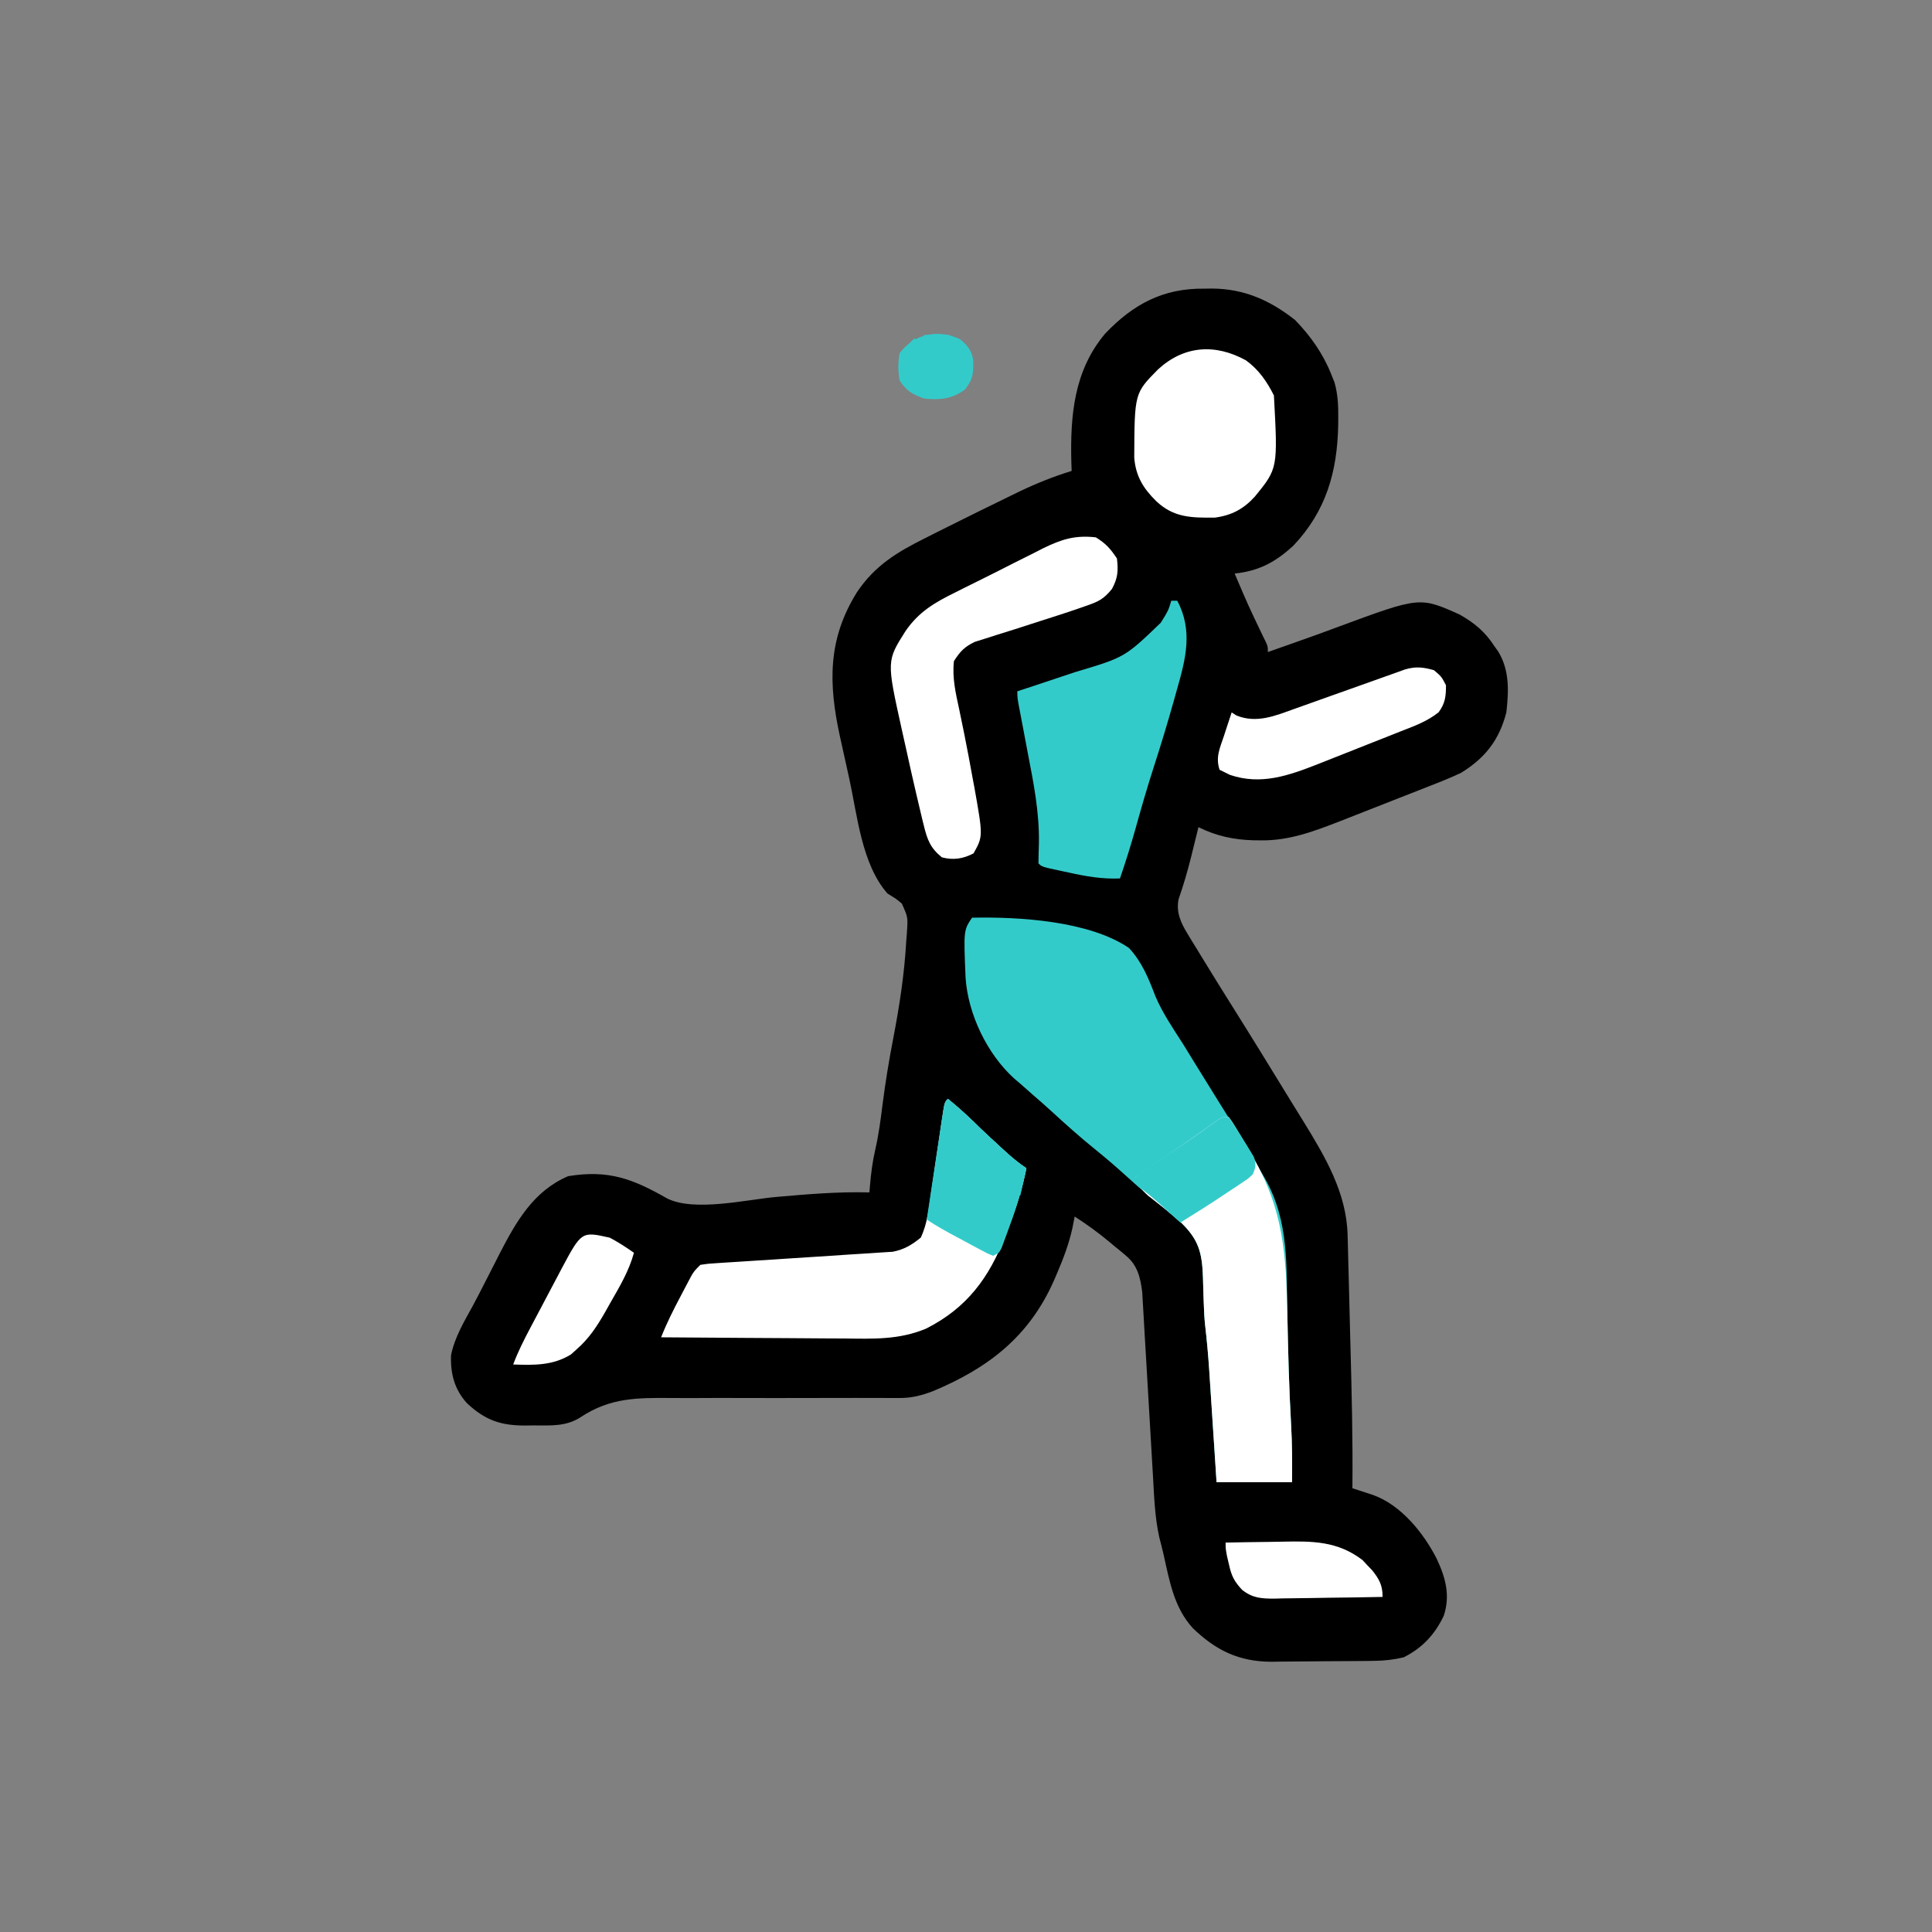 <svg width="640" height="640" viewBox="0 0 640 640" fill="none" xmlns="http://www.w3.org/2000/svg">
    <rect x="0" y="0" width="640" height="640" fill="#808080" stroke="none"/>
    <g clip-path="url(#clip0_150_1142)">
        <path d="M398.938 95.625C400.201 95.608 400.201 95.608 401.491 95.59C412.089 95.639 420.711 99.471 429 106C434.127 111.264 438.279 117.157 441 124C441.357 124.893 441.715 125.787 442.082 126.707C443.198 130.71 443.344 134.303 443.313 138.438C443.308 139.224 443.303 140.011 443.298 140.822C442.993 156.332 439.271 169.313 428.465 180.73C422.487 186.235 417.1 189.119 409 190C413.485 200.546 413.485 200.546 418.438 210.875C420 214 420 214 420 216C420.926 215.671 421.851 215.343 422.805 215.004C424.909 214.257 427.014 213.514 429.123 212.779C433.912 211.106 438.676 209.378 443.426 207.598C470.317 197.66 470.317 197.66 483.5 203.562C488.419 206.355 491.933 209.256 495 214C495.41 214.571 495.82 215.142 496.243 215.73C500.097 221.964 499.796 228.911 499 236C496.638 245.102 492.015 251.088 484 256C480.459 257.696 476.829 259.122 473.168 260.539C472.137 260.947 471.105 261.354 470.042 261.774C467.868 262.631 465.692 263.483 463.514 264.33C460.205 265.618 456.902 266.921 453.6 268.227C451.477 269.061 449.354 269.894 447.231 270.727C446.254 271.111 445.278 271.495 444.272 271.892C435.449 275.317 427.064 278.564 417.5 278.375C416.771 278.368 416.042 278.362 415.291 278.355C408.753 278.193 402.875 276.937 397 274C396.746 275.039 396.492 276.078 396.231 277.148C395.884 278.557 395.536 279.966 395.188 281.375C395.008 282.104 394.829 282.834 394.644 283.585C393.438 288.428 392.068 293.173 390.418 297.887C389.563 302.212 391.144 305.657 393.371 309.301C393.858 310.104 394.344 310.907 394.845 311.735C395.371 312.585 395.896 313.436 396.438 314.312C396.983 315.207 397.528 316.101 398.089 317.023C401.662 322.872 405.279 328.693 408.926 334.495C415.088 344.302 421.14 354.177 427.191 364.053C428.727 366.555 430.27 369.052 431.817 371.547C438.988 383.193 446.051 395.121 446.411 409.103C446.431 409.775 446.451 410.448 446.471 411.141C446.534 413.349 446.584 415.557 446.633 417.766C446.674 419.324 446.716 420.883 446.759 422.442C446.847 425.71 446.929 428.978 447.006 432.246C447.103 436.378 447.211 440.51 447.322 444.641C447.754 460.76 448.174 476.874 448 493C448.623 493.202 449.245 493.403 449.887 493.611C450.701 493.878 451.515 494.145 452.354 494.419C453.162 494.683 453.97 494.946 454.802 495.218C464.109 498.53 471.61 507.844 475.938 516.375C478.842 522.577 480.489 528.461 478.282 535.191C475.362 541.395 471.182 545.909 465 549C461.722 549.787 458.643 550.135 455.277 550.177C454.369 550.19 453.46 550.203 452.524 550.216C451.068 550.227 451.068 550.227 449.582 550.238C448.57 550.246 447.558 550.254 446.514 550.263C444.374 550.277 442.233 550.287 440.092 550.295C437.915 550.307 435.738 550.327 433.561 550.357C430.401 550.4 427.242 550.416 424.082 550.426C422.641 550.452 422.641 550.452 421.171 550.479C410.444 550.445 402.78 546.736 395.125 539.332C388.935 532.539 387.454 523.92 385.498 515.165C385.036 513.154 384.523 511.155 384.007 509.157C382.568 502.645 382.334 496.035 381.965 489.395C381.881 487.984 381.797 486.573 381.712 485.162C381.491 481.464 381.278 477.765 381.067 474.067C380.812 469.609 380.546 465.152 380.282 460.695C380.076 457.219 379.872 453.742 379.672 450.266C379.526 447.74 379.377 445.215 379.223 442.689C379.071 440.176 378.928 437.662 378.792 435.148C378.718 433.918 378.645 432.688 378.569 431.421C378.508 430.329 378.446 429.237 378.383 428.112C377.781 423.212 376.835 419.147 372.953 415.93C372.355 415.426 371.757 414.922 371.141 414.402C370.517 413.898 369.893 413.394 369.25 412.875C368.642 412.363 368.033 411.851 367.407 411.324C363.752 408.287 360 405.564 356 403C355.746 404.29 355.492 405.581 355.231 406.91C354.097 411.993 352.354 416.656 350.313 421.438C349.958 422.269 349.604 423.101 349.239 423.958C341.046 442.646 327.533 453.119 309.067 460.836C305.204 462.302 301.98 463.126 297.848 463.111C297.029 463.111 296.209 463.11 295.364 463.11C294.474 463.105 293.583 463.1 292.665 463.094C290.705 463.091 288.746 463.089 286.787 463.086C285.748 463.083 284.71 463.08 283.64 463.077C278.124 463.066 272.608 463.086 267.092 463.102C260.081 463.12 253.07 463.129 246.059 463.1C240.387 463.077 234.716 463.089 229.044 463.123C226.892 463.129 224.739 463.124 222.587 463.105C211.186 463.013 202.206 462.949 192.434 469.402C187.482 472.655 182.361 472.183 176.625 472.188C175.787 472.2 174.95 472.212 174.086 472.225C165.926 472.244 160.787 470.505 154.77 464.914C150.557 460.357 149.183 455.029 149.411 448.953C150.605 442.972 153.776 437.758 156.678 432.455C158.148 429.726 159.555 426.971 160.957 424.207C161.992 422.18 163.027 420.152 164.063 418.125C164.545 417.175 165.026 416.224 165.523 415.245C171.067 404.541 176.73 394.568 188.188 389.625C201.562 387.433 209.573 390.48 221 397C230.042 401.521 247.345 397.366 257.188 396.5C267.477 395.6 277.658 394.722 288 395C288.058 394.319 288.115 393.639 288.175 392.937C288.525 388.795 289.014 384.817 289.957 380.766C291.064 375.935 291.706 371.102 292.313 366.188C293.275 358.64 294.5 351.192 295.947 343.722C297.967 333.197 299.569 322.77 300.188 312.062C300.267 311.021 300.345 309.979 300.427 308.905C300.768 303.805 300.768 303.805 298.74 299.327C296.958 297.812 296.958 297.812 294 296C285.463 286.314 284.024 270.227 281.336 257.948C280.808 255.54 280.273 253.134 279.737 250.729C279.393 249.175 279.05 247.621 278.707 246.066C278.55 245.359 278.393 244.652 278.231 243.923C274.409 226.395 274.172 211.734 283.875 196.188C289.695 187.457 297.109 182.915 306.375 178.312C307.566 177.71 308.757 177.107 309.947 176.503C313.62 174.646 317.309 172.821 321 171C322.174 170.419 323.348 169.837 324.557 169.238C327.908 167.585 331.264 165.944 334.625 164.312C335.636 163.82 336.648 163.327 337.689 162.82C343.37 160.101 348.981 157.856 355 156C354.966 155.031 354.931 154.061 354.895 153.062C354.511 137.661 355.761 122.75 366.11 110.504C375.422 100.726 385.344 95.439 398.938 95.625Z"
              fill="black"/>
        <path d="M322.001 304C337.663 303.66 360.789 305.067 373.977 314.021C378.28 318.639 380.479 324.092 382.701 329.929C385.129 335.665 388.654 340.767 392.001 346C393.361 348.204 394.716 350.409 396.067 352.618C398.562 356.673 401.069 360.72 403.591 364.758C408.554 372.709 413.488 380.667 418.126 388.813C418.48 389.429 418.835 390.044 419.2 390.679C427.027 404.654 426.126 419.438 426.447 435.011C426.702 447.338 426.987 459.652 427.694 471.963C428.051 478.324 428.077 484.629 428.001 491C419.751 491 411.501 491 403.001 491C402.796 487.856 402.591 484.712 402.38 481.473C402.178 478.405 401.976 475.337 401.774 472.269C401.635 470.148 401.496 468.027 401.358 465.905C401.159 462.845 400.957 459.784 400.755 456.723C400.694 455.785 400.634 454.847 400.572 453.881C400.239 448.892 399.791 443.938 399.213 438.971C398.945 436.476 398.826 433.993 398.755 431.485C398.706 430.073 398.706 430.073 398.655 428.633C398.594 426.696 398.536 424.758 398.483 422.821C398.192 414.838 396.984 410.508 391.181 404.946C387.825 401.951 384.328 399.14 380.825 396.321C378.143 394.117 375.565 391.84 373.001 389.5C369.605 386.405 366.139 383.449 362.563 380.563C357.735 376.655 353.133 372.55 348.563 368.344C346.344 366.314 344.094 364.335 341.813 362.375C340.542 361.252 339.271 360.127 338.001 359C337.333 358.434 336.665 357.869 335.977 357.286C326.999 349.15 320.662 335.962 319.857 323.839C319.208 308.172 319.208 308.172 322.001 304Z"
              fill="#33CBCA"/>
        <path d="M314 364C317.892 367.168 321.45 370.445 325 374C327.022 375.918 329.071 377.805 331.125 379.688C331.65 380.173 332.174 380.658 332.715 381.158C335.065 383.315 337.339 385.226 340 387C338.648 393.874 336.609 400.169 334.062 406.688C333.715 407.598 333.368 408.509 333.01 409.447C327.67 423.294 320.253 433.316 306.787 440.118C297.854 443.876 289.153 443.51 279.645 443.391C277.889 443.383 276.134 443.377 274.378 443.373C269.793 443.358 265.208 443.319 260.623 443.275C255.931 443.233 251.238 443.215 246.545 443.195C237.363 443.153 228.182 443.084 219 443C220.877 438.251 223.107 433.819 225.5 429.312C225.903 428.541 226.307 427.769 226.723 426.975C227.113 426.237 227.504 425.499 227.906 424.738C228.26 424.068 228.614 423.398 228.979 422.708C230 421 230 421 232 419C234.744 418.597 234.744 418.597 238.282 418.377C238.926 418.335 239.571 418.292 240.234 418.248C241.635 418.156 243.035 418.069 244.436 417.985C246.657 417.851 248.876 417.703 251.095 417.553C257.406 417.126 263.718 416.719 270.032 416.328C273.893 416.088 277.753 415.831 281.612 415.563C283.081 415.464 284.549 415.372 286.019 415.288C288.081 415.169 290.14 415.027 292.2 414.881C293.371 414.807 294.542 414.734 295.748 414.657C299.623 413.874 301.922 412.449 305 410C307.248 405.3 307.736 400.042 308.473 394.918C308.665 393.636 308.665 393.636 308.86 392.328C309.266 389.615 309.665 386.901 310.062 384.188C310.464 381.456 310.867 378.724 311.275 375.994C311.529 374.298 311.778 372.602 312.023 370.906C312.888 365.112 312.888 365.112 314 364Z"
              fill="white"/>
        <path d="M407 370C408.341 371.829 408.341 371.829 409.863 374.391C410.419 375.322 410.974 376.253 411.546 377.213C412.129 378.215 412.712 379.217 413.312 380.25C414.197 381.769 414.197 381.769 415.099 383.318C425.071 400.657 426.041 415.367 426.446 435.011C426.701 447.338 426.986 459.652 427.693 471.962C428.05 478.323 428.076 484.629 428 491C419.75 491 411.5 491 403 491C402.795 487.856 402.59 484.712 402.379 481.473C402.177 478.405 401.975 475.336 401.773 472.268C401.634 470.147 401.495 468.026 401.357 465.905C401.158 462.844 400.956 459.783 400.754 456.723C400.693 455.785 400.633 454.847 400.571 453.881C400.238 448.891 399.79 443.937 399.212 438.971C398.944 436.476 398.825 433.992 398.754 431.484C398.721 430.543 398.688 429.602 398.654 428.633C398.593 426.695 398.535 424.758 398.482 422.82C398.192 414.851 396.986 410.533 391.211 404.965C387.717 401.86 384.047 398.98 380.355 396.113C378.086 394.077 377.236 392.707 376 390C376.523 389.643 377.046 389.286 377.585 388.918C380.016 387.258 382.445 385.598 384.875 383.938C385.743 383.345 386.611 382.752 387.506 382.142C392.812 378.515 398.083 374.85 403.285 371.074C405 370 405 370 407 370Z"
              fill="white"/>
        <path d="M388 199C388.66 199 389.32 199 390 199C395.186 208.94 392.852 218.062 389.875 228.438C389.557 229.58 389.24 230.722 388.912 231.899C386.823 239.335 384.588 246.718 382.207 254.066C379.996 260.899 378.021 267.792 376.092 274.71C374.552 280.198 372.853 285.609 371 291C365.121 291.247 359.856 290.329 354.125 289.062C353.259 288.88 352.392 288.698 351.5 288.51C345.139 287.139 345.139 287.139 344 286C344.02 283.736 344.08 281.473 344.156 279.211C344.313 269.109 342.424 259.503 340.5 249.625C339.998 246.972 339.5 244.318 339.002 241.664C338.694 240.029 338.383 238.395 338.067 236.762C337 231.211 337 231.211 337 229C338.013 228.668 339.026 228.336 340.07 227.994C343.871 226.744 347.666 225.476 351.459 224.203C353.094 223.657 354.73 223.116 356.367 222.58C372.623 217.725 372.623 217.725 384.5 206.312C384.964 205.566 385.428 204.82 385.906 204.051C387.126 201.902 387.126 201.902 388 199Z"
              fill="#33CBCA"/>
        <path d="M363.001 178.001C366.337 180.059 367.827 181.74 370.001 185.001C370.465 189.103 370.326 191.389 368.376 195.059C365.581 198.52 363.81 199.328 359.626 200.751C358.967 200.983 358.308 201.216 357.629 201.455C353.254 202.978 348.838 204.375 344.425 205.783C341.714 206.651 339.007 207.529 336.299 208.407C334.273 209.056 332.242 209.684 330.21 210.31C328.937 210.718 327.664 211.126 326.391 211.536C325.257 211.89 324.123 212.245 322.955 212.61C319.515 214.229 318.03 215.813 316.001 219.001C315.391 224.51 316.587 229.642 317.751 235.001C318.117 236.77 318.482 238.539 318.844 240.309C319.034 241.233 319.223 242.157 319.419 243.11C320.42 248.084 321.35 253.07 322.251 258.063C322.426 258.989 322.601 259.916 322.781 260.87C325.656 277.034 325.656 277.034 322.501 282.688C319.059 284.495 315.795 285.008 312.001 284.001C308.179 280.902 307.167 278.148 306.016 273.426C305.855 272.775 305.693 272.124 305.527 271.453C305.001 269.306 304.499 267.154 304.001 265.001C303.826 264.259 303.652 263.518 303.472 262.754C302.368 258.048 301.31 253.333 300.281 248.61C299.747 246.171 299.198 243.735 298.649 241.299C293.701 218.922 293.701 218.922 300.001 209.001C304.351 202.709 309.533 199.645 316.313 196.313C317.309 195.812 318.304 195.311 319.329 194.795C321.448 193.733 323.57 192.68 325.696 191.634C329.063 189.97 332.409 188.267 335.755 186.559C337.961 185.454 340.168 184.351 342.376 183.251C343.402 182.725 344.429 182.2 345.486 181.658C351.674 178.634 356.101 177.231 363.001 178.001Z"
              fill="white"/>
        <path d="M412.73 119.363C416.929 122.391 419.703 126.406 422 131C423.31 155.157 423.31 155.157 415.688 164.5C411.933 168.63 407.967 170.743 402.414 171.468C394.645 171.532 388.818 171.501 383 166C378.688 161.755 376.208 157.676 375.734 151.582C375.823 130.252 375.823 130.252 383.605 122.375C392.24 114.445 402.545 113.765 412.73 119.363Z"
              fill="white"/>
        <path d="M475.001 222C477.501 224.125 477.501 224.125 479.001 227C479.001 230.661 478.759 232.974 476.563 235.949C472.76 238.994 468.526 240.5 464.013 242.258C462.548 242.842 462.548 242.842 461.053 243.437C458.99 244.257 456.925 245.072 454.857 245.883C451.706 247.118 448.561 248.369 445.417 249.622C443.407 250.418 441.398 251.214 439.388 252.008C438.452 252.379 437.516 252.75 436.552 253.132C426.888 256.914 417.732 260.193 407.438 256.688C406.304 256.131 405.17 255.574 404.001 255C402.61 250.829 404.098 247.818 405.438 243.813C405.681 243.063 405.924 242.314 406.175 241.541C406.775 239.692 407.387 237.846 408.001 236C408.774 236.495 408.774 236.495 409.563 237C416.238 239.739 422.509 237.105 428.88 234.79C429.81 234.461 430.74 234.133 431.699 233.795C434.657 232.749 437.61 231.687 440.563 230.625C442.552 229.919 444.541 229.213 446.53 228.508C450.183 227.213 453.834 225.912 457.483 224.604C458.267 224.326 459.05 224.048 459.858 223.762C461.702 223.107 463.543 222.444 465.383 221.779C468.99 220.706 471.39 220.997 475.001 222Z"
              fill="white"/>
        <path d="M314 364C317.892 367.168 321.45 370.445 325 374C327.022 375.918 329.071 377.805 331.125 379.688C331.65 380.173 332.174 380.658 332.715 381.158C335.065 383.315 337.339 385.226 340 387C338.674 393.577 336.843 399.717 334.5 406C334.192 406.857 333.884 407.714 333.566 408.598C333.266 409.411 332.966 410.224 332.656 411.062C332.386 411.796 332.116 412.529 331.838 413.285C331 415 331 415 329 416C327.076 415.227 327.076 415.227 324.754 413.98C323.917 413.535 323.079 413.09 322.217 412.631C321.341 412.155 320.465 411.678 319.562 411.188C318.254 410.49 318.254 410.49 316.92 409.779C313.516 407.956 310.216 406.144 307 404C307.831 398.463 308.667 392.927 309.509 387.392C309.794 385.508 310.078 383.623 310.361 381.738C310.767 379.034 311.178 376.332 311.59 373.629C311.716 372.781 311.842 371.933 311.972 371.059C312.886 365.114 312.886 365.114 314 364Z"
              fill="#33CBCA"/>
        <path d="M202 410C204.802 411.482 207.409 413.176 210 415C208.357 421.039 205.28 426.175 202.188 431.562C201.666 432.495 201.145 433.428 200.607 434.389C197.829 439.256 195.224 443.301 191 447C190.381 447.557 189.762 448.114 189.125 448.687C183.123 452.394 176.802 452.246 170 452C171.601 447.72 173.637 443.718 175.773 439.687C176.138 438.996 176.503 438.305 176.88 437.592C177.65 436.136 178.421 434.681 179.194 433.226C180.37 431.01 181.537 428.79 182.703 426.57C183.455 425.151 184.208 423.731 184.961 422.312C185.306 421.654 185.651 420.996 186.006 420.317C192.649 407.888 192.649 407.888 202 410Z"
              fill="white"/>
        <path d="M406 511C410.677 510.9 415.354 510.828 420.032 510.78C421.62 510.76 423.207 510.733 424.795 510.698C434.808 510.484 443.07 510.486 451.34 516.781C451.867 517.348 452.394 517.916 452.938 518.5C453.483 519.067 454.028 519.634 454.59 520.219C456.94 523.187 458 525.177 458 529C451.986 529.124 445.973 529.214 439.958 529.275C437.913 529.3 435.869 529.334 433.824 529.377C430.88 529.438 427.937 529.466 424.992 529.488C424.083 529.514 423.173 529.54 422.236 529.566C417.889 529.568 414.926 529.417 411.453 526.646C408.823 523.809 407.952 522.053 407.125 518.312C406.901 517.36 406.676 516.407 406.445 515.426C406 513 406 513 406 511Z"
              fill="white"/>
        <path d="M407 370C408.672 372.388 410.195 374.754 411.688 377.25C412.116 377.932 412.545 378.614 412.986 379.316C413.387 379.98 413.787 380.644 414.199 381.328C414.569 381.936 414.938 382.543 415.319 383.169C416.21 385.563 415.991 386.661 415 389C413.545 390.385 413.545 390.385 411.684 391.621C411.001 392.082 410.318 392.543 409.615 393.018C408.537 393.72 408.537 393.72 407.438 394.438C406.746 394.902 406.054 395.367 405.342 395.846C400.624 398.998 395.826 402.017 391 405C390.336 404.397 389.672 403.793 388.988 403.172C388.105 402.373 387.222 401.573 386.312 400.75C385.442 399.961 384.572 399.172 383.676 398.359C381.893 396.787 380.054 395.275 378.168 393.828C377.453 393.225 376.737 392.622 376 392C376 391.34 376 390.68 376 390C377.585 388.691 377.585 388.691 379.805 387.207C381.015 386.389 381.015 386.389 382.25 385.555C383.116 384.98 383.983 384.405 384.875 383.812C386.621 382.639 388.368 381.464 390.113 380.289C390.957 379.723 391.801 379.158 392.67 378.575C396.261 376.147 399.777 373.62 403.285 371.074C405 370 405 370 407 370Z"
              fill="#33CBCA"/>
        <path d="M314 364C317.892 367.168 321.45 370.445 325 374C327.022 375.918 329.071 377.805 331.125 379.688C331.65 380.173 332.174 380.658 332.715 381.158C335.065 383.315 337.339 385.226 340 387C339.34 389.97 338.68 392.94 338 396C334.077 395.403 331.16 394.2 327.699 392.277C326.723 391.739 325.746 391.201 324.74 390.646C323.733 390.083 322.725 389.519 321.688 388.938C320.661 388.37 319.634 387.802 318.576 387.217C316.047 385.817 313.522 384.411 311 383C311.14 381.088 311.286 379.177 311.434 377.266C311.514 376.201 311.595 375.137 311.677 374.04C312.056 370.469 312.845 367.389 314 364Z"
              fill="#33CBCA"/>
        <path d="M317.938 112.313C320.351 114.288 321.815 115.959 322.371 119.087C322.499 123.501 322.475 125.385 319.688 129.001C315.363 132.219 311.255 132.567 306 132.001C301.977 130.436 300.409 129.613 298 126.001C297.455 122.935 297.462 120.068 298 117.001C302.997 110.519 310.486 108.984 317.938 112.313Z"
              fill="#33CBCA"/>
        <path d="M382 386C384 388 384 388 384 391C381.688 391.625 381.688 391.625 379 392C378.01 391.34 377.02 390.68 376 390C377.98 388.68 379.96 387.36 382 386Z"
              fill="#33CBCA"/>
        <path d="M306 111C307.458 110.946 308.916 110.907 310.375 110.875C311.187 110.852 311.999 110.829 312.836 110.805C315 111 315 111 317 113C317 113.99 317 114.98 317 116C316.34 116 315.68 116 315 116C315 115.34 315 114.68 315 114C314.34 114 313.68 114 313 114C313 113.34 313 112.68 313 112C310.69 112 308.38 112 306 112C306 111.67 306 111.34 306 111Z"
              fill="#33CBCA"/>
        <path d="M303 112C303.33 113.32 303.66 114.64 304 116C303.01 116.66 302.02 117.32 301 118C300.67 118.66 300.34 119.32 300 120C299.34 119.67 298.68 119.34 298 119C299.293 116.116 300.659 114.128 303 112Z"
              fill="#33CBCA"/>
        <path d="M386 383C386.99 383.33 387.98 383.66 389 384C388.34 385.32 387.68 386.64 387 388C385.68 387.34 384.36 386.68 383 386C383.99 385.01 384.98 384.02 386 383Z"
              fill="#33CBCA"/>
    </g>
    <defs>
        <clipPath id="clip0_150_1142">
            <rect width="640" height="640" fill="white"/>
        </clipPath>
    </defs>
</svg>
